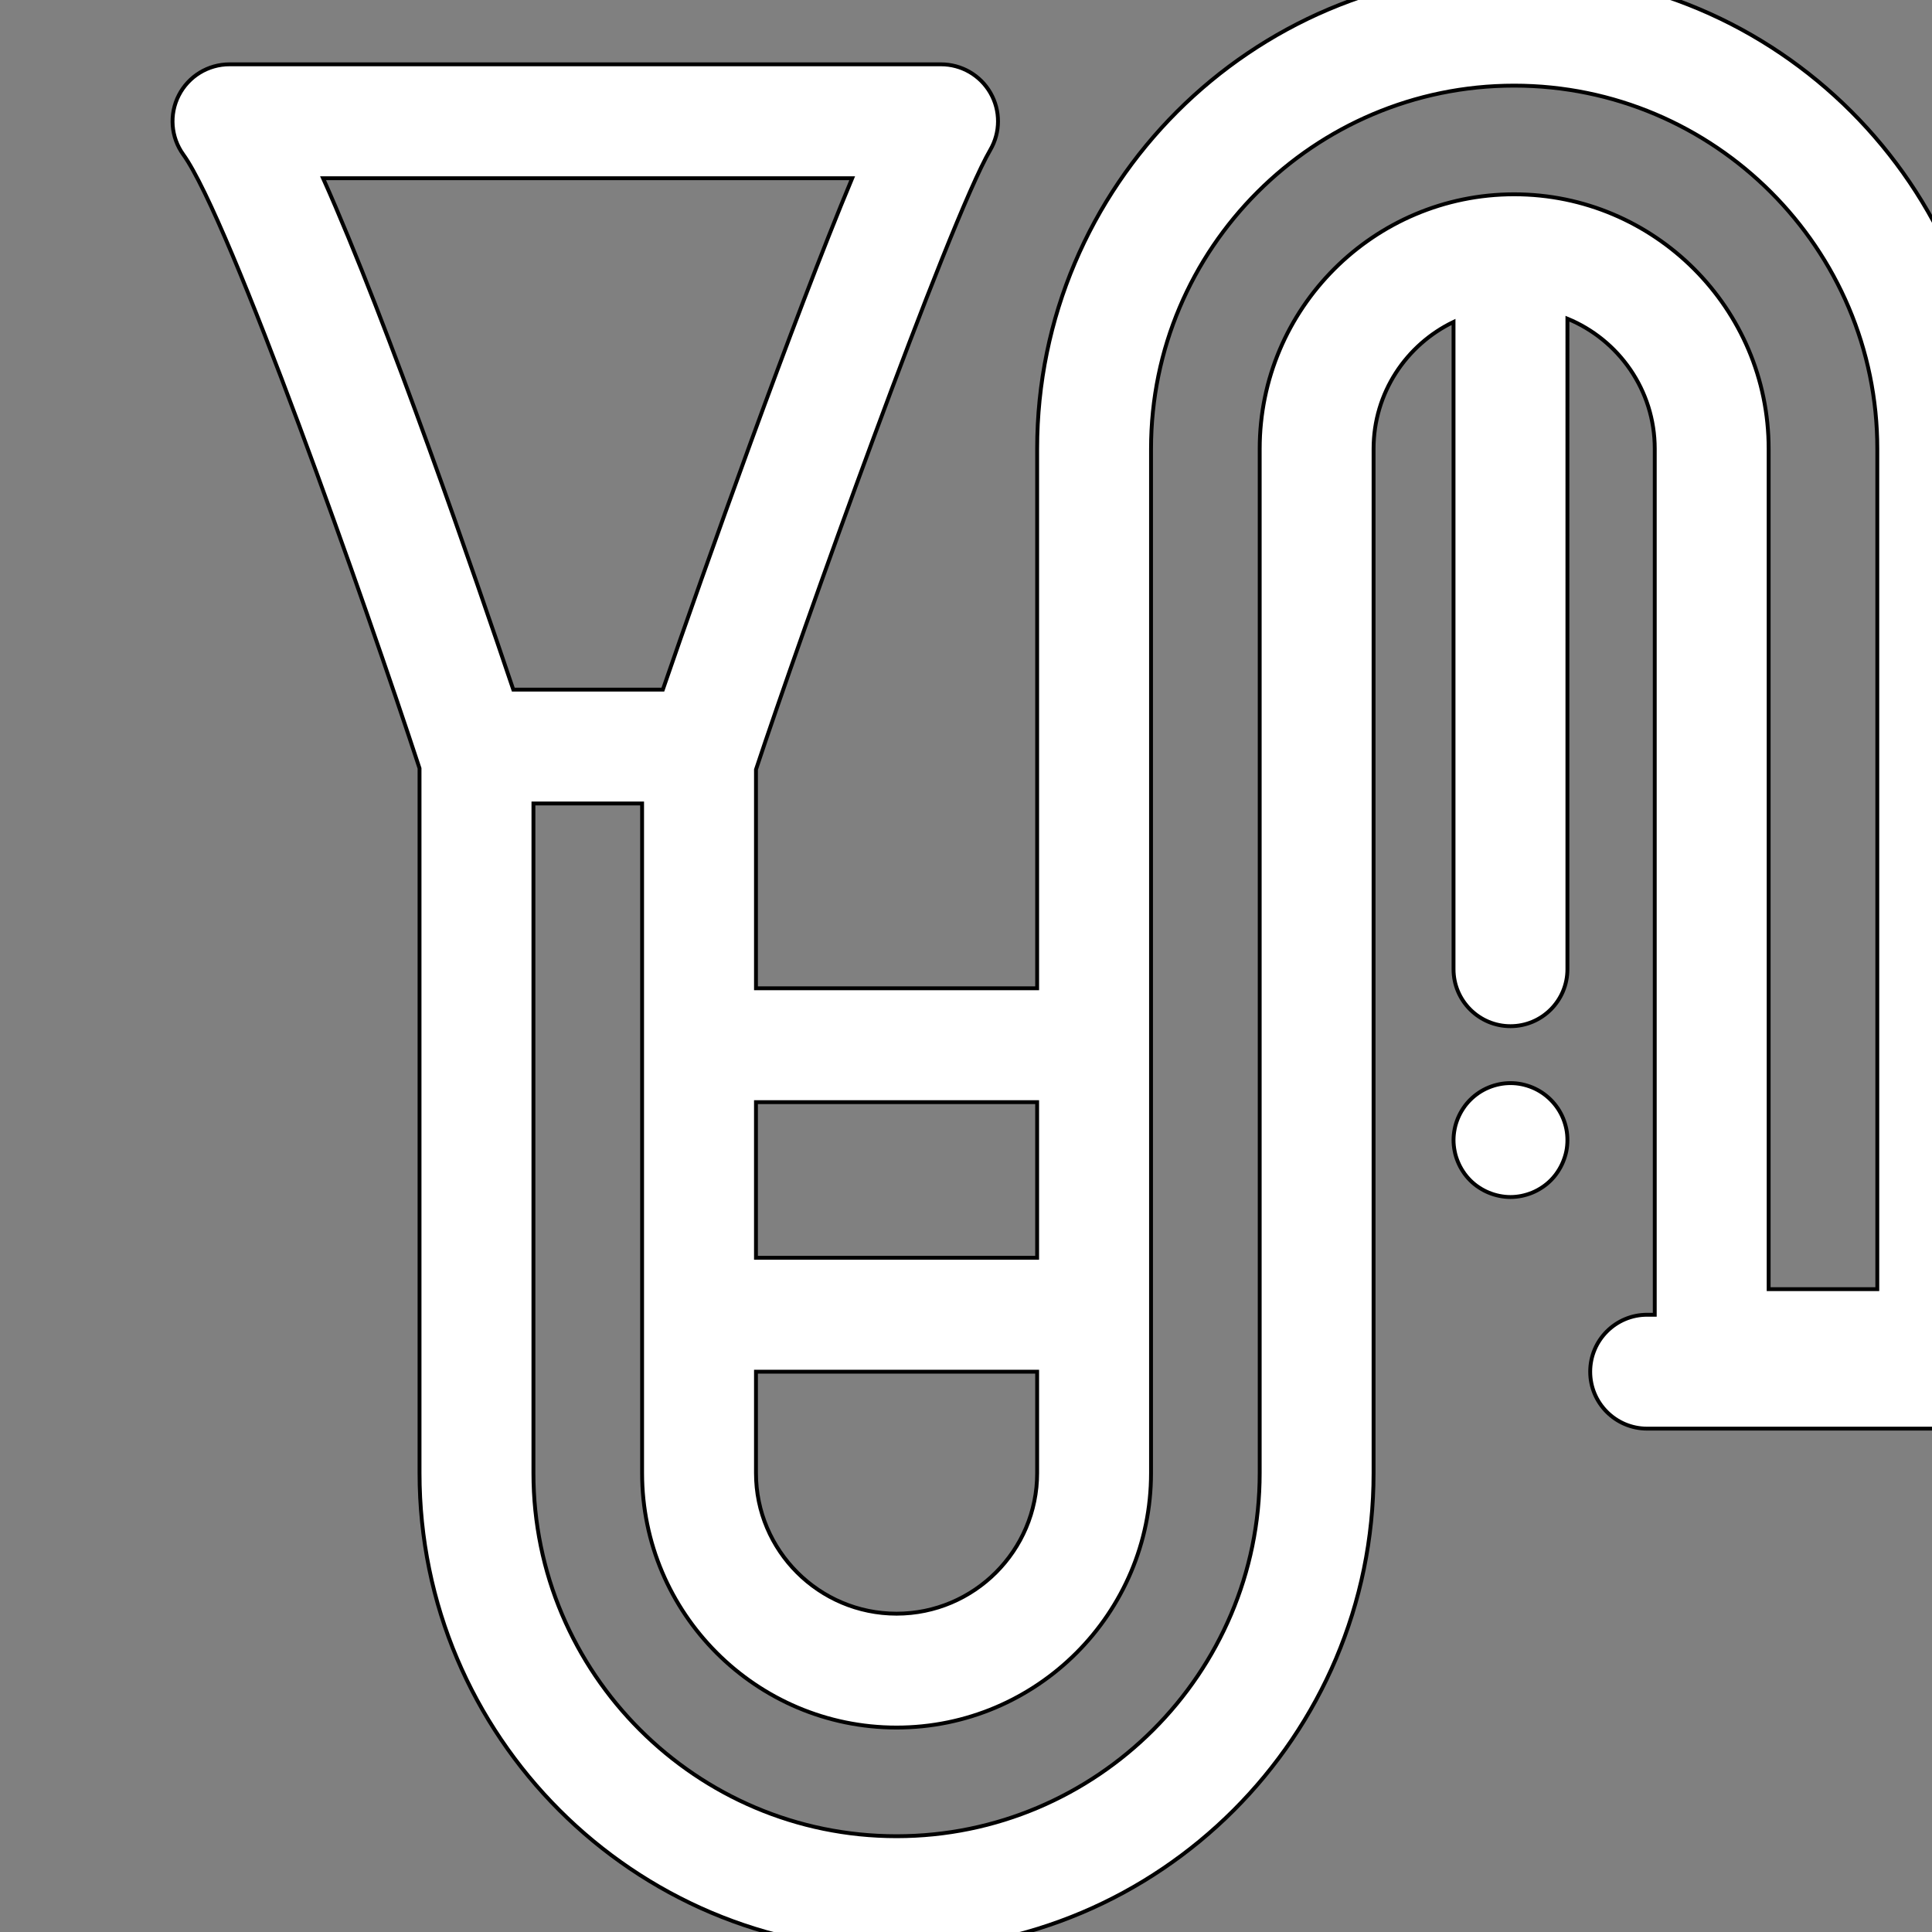 <?xml version="1.0" encoding="utf-8"?>
<svg viewBox="0 0 500 500" xmlns="http://www.w3.org/2000/svg">
  <rect x="0" y="0" width="500" height="500" fill="#808080" stroke="none"/>
  <g transform="matrix(1, 0, 0, 1, 32.092, -7.313)">
    <g>
      <path d="M373.274,299.479c-0.192-0.928-0.472-1.857-0.84-2.756c-0.368-0.884-0.825-1.739-1.356-2.535 c-0.545-0.812-1.164-1.564-1.842-2.241c-0.678-0.678-1.429-1.297-2.241-1.842c-0.794-0.529-1.649-0.987-2.535-1.356 c-0.897-0.368-1.827-0.647-2.756-0.84c-1.916-0.383-3.861-0.383-5.762,0c-0.943,0.193-1.872,0.472-2.754,0.84 c-0.899,0.368-1.754,0.827-2.549,1.356c-0.81,0.545-1.562,1.164-2.24,1.842c-0.678,0.678-1.298,1.43-1.827,2.241 c-0.531,0.796-0.987,1.651-1.356,2.535c-0.368,0.899-0.663,1.827-0.84,2.756c-0.192,0.956-0.295,1.931-0.295,2.888 c0,0.956,0.103,1.93,0.295,2.874c0.177,0.943,0.472,1.872,0.84,2.756c0.368,0.897,0.825,1.752,1.356,2.548 c0.529,0.811,1.149,1.564,1.827,2.241c0.678,0.678,1.429,1.297,2.24,1.826c0.796,0.531,1.651,0.987,2.549,1.356 c0.884,0.368,1.811,0.648,2.754,0.84c0.945,0.192,1.917,0.295,2.874,0.295c0.958,0,1.932-0.103,2.888-0.295 c0.928-0.192,1.858-0.472,2.756-0.84c0.886-0.368,1.74-0.825,2.535-1.356c0.812-0.529,1.564-1.148,2.241-1.826 c0.678-0.678,1.297-1.431,1.827-2.241c0.529-0.796,0.987-1.651,1.356-2.548c0.368-0.886,0.663-1.813,0.855-2.756 c0.192-0.945,0.279-1.917,0.279-2.874C373.553,301.41,373.465,300.436,373.274,299.479z" style="fill: rgb(255, 255, 255); stroke: rgb(0, 0, 0);"/>
    </g>
  </g>
  <g transform="matrix(1, 0, 0, 1, 32.092, -7.313)">
    <g>
      <path d="M484.702,347.568h-1.474V123.451C483.228,55.38,427.847,0,359.776,0S236.322,55.38,236.322,123.451v139.624h-72.768 v-56.608c11.179-33.819,49.872-141.892,60.631-160.347c2.659-4.558,2.675-10.189,0.047-14.765s-7.502-7.396-12.778-7.396H27.298 c-5.535,0-10.603,3.101-13.122,8.03c-2.52,4.929-2.063,10.854,1.179,15.339c12.03,16.645,47.423,116.995,61.128,158.828v182.392 c0,68.07,55.382,123.451,123.454,123.451c68.07,0,123.451-55.38,123.451-123.451V123.451c0-14.445,8.465-26.949,20.693-32.82 v167.522c0,8.138,6.599,14.737,14.737,14.737c8.138,0,14.737-6.599,14.737-14.737V89.789 c13.248,5.442,22.603,18.478,22.603,33.663v224.116h-1.972c-8.138,0-14.737,6.599-14.737,14.737 c0,8.138,6.599,14.737,14.737,14.737H484.7c8.138,0,14.737-6.599,14.737-14.737C499.437,354.167,492.841,347.568,484.702,347.568z M236.32,292.55v40.281h-72.768V292.55H236.32z M163.554,362.305h72.767v26.245c0,20.06-16.321,36.382-36.382,36.382 c-20.063,0-36.385-16.321-36.385-36.382V362.305z M51.516,53.435h136.938c-15.188,36.385-38.408,101.559-49.001,132.35h-38.707 C91.205,157.444,68.416,91.17,51.516,53.435z M453.754,340.951h-28.122v-217.5c0-36.311-29.544-65.854-65.857-65.854 c-36.316,0-65.858,29.543-65.858,65.855v265.095c0,51.82-42.157,93.977-93.977,93.977c-51.822,0-93.98-42.157-93.98-93.977 v-173.29h28.122v173.29c0,36.313,29.544,65.855,65.858,65.855s65.855-29.543,65.855-65.855V123.451 c0-51.82,42.159-93.977,93.98-93.977c51.82,0,93.979,42.157,93.979,93.977V340.951z" style="fill: rgb(255, 255, 255); stroke: rgb(0, 0, 0);"/>
    </g>
  </g>
  <g transform="matrix(1, 0, 0, 1, 32.092, -7.313)"/>
  <g transform="matrix(1, 0, 0, 1, 32.092, -7.313)"/>
  <g transform="matrix(1, 0, 0, 1, 32.092, -7.313)"/>
  <g transform="matrix(1, 0, 0, 1, 32.092, -7.313)"/>
  <g transform="matrix(1, 0, 0, 1, 32.092, -7.313)"/>
  <g transform="matrix(1, 0, 0, 1, 32.092, -7.313)"/>
  <g transform="matrix(1, 0, 0, 1, 32.092, -7.313)"/>
  <g transform="matrix(1, 0, 0, 1, 32.092, -7.313)"/>
  <g transform="matrix(1, 0, 0, 1, 32.092, -7.313)"/>
  <g transform="matrix(1, 0, 0, 1, 32.092, -7.313)"/>
  <g transform="matrix(1, 0, 0, 1, 32.092, -7.313)"/>
  <g transform="matrix(1, 0, 0, 1, 32.092, -7.313)"/>
  <g transform="matrix(1, 0, 0, 1, 32.092, -7.313)"/>
  <g transform="matrix(1, 0, 0, 1, 32.092, -7.313)"/>
  <g transform="matrix(1, 0, 0, 1, 32.092, -7.313)"/>
</svg>